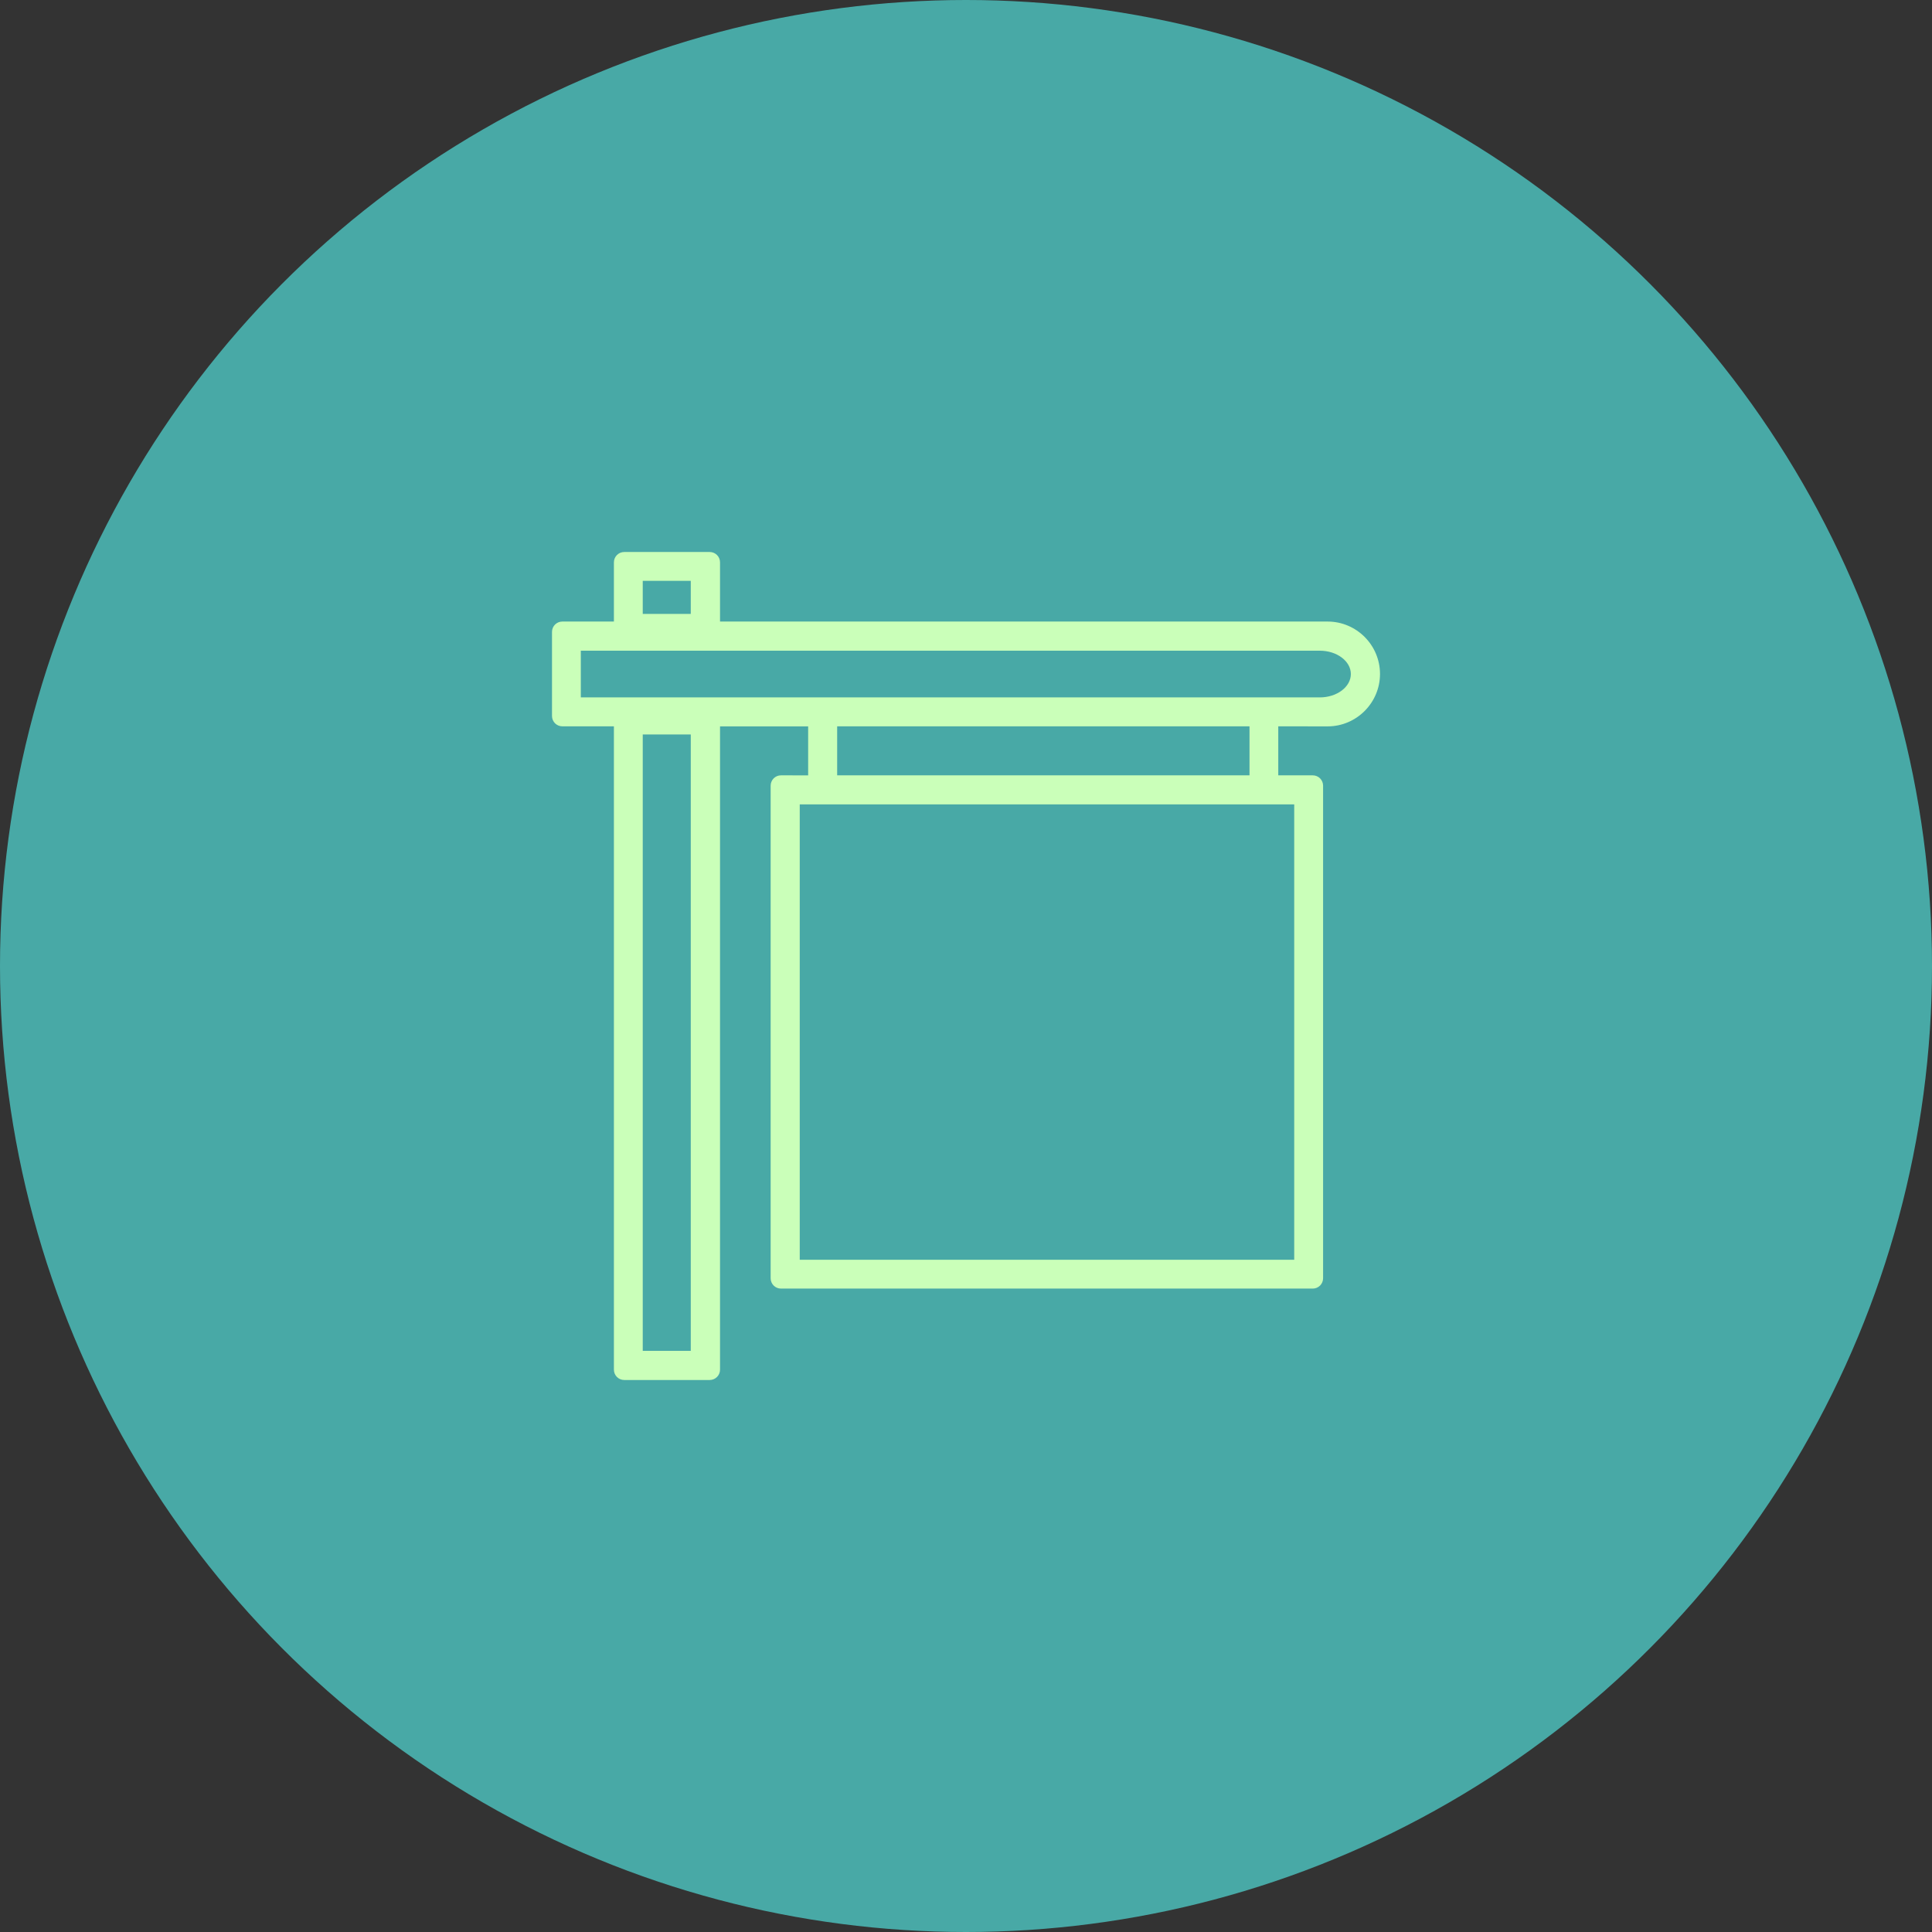 <?xml version="1.0" encoding="UTF-8"?>
<svg width="70px" height="70px" viewBox="0 0 70 70" version="1.1" xmlns="http://www.w3.org/2000/svg" xmlns:xlink="http://www.w3.org/1999/xlink">
    <rect x="0" y="0" width="70" height="70" fill="#333333" stroke="none"/>
    <title>BCFD1989-6693-468E-B87A-3212C71665C2</title>
    <g id="Pages" stroke="none" stroke-width="1" fill="none" fill-rule="evenodd">
        <g id="StoragebyOwner-|-Home" transform="translate(-735, -2603)" fill-rule="nonzero">
            <g id="icon-large-realestate@2x" transform="translate(735, 2603)">
                <circle id="icon" fill="#48A9A6" cx="35" cy="35" r="35"></circle>
                <path d="M26.088,22.52 L26.088,20.375 C26.088,20.167 25.921,20 25.713,20 L22.618,20 C22.41,20 22.243,20.167 22.243,20.375 L22.243,22.52 L20.375,22.52 C20.167,22.52 20,22.687 20,22.895 L20,25.941 C20,26.149 20.167,26.316 20.375,26.316 L22.243,26.316 L22.243,49.625 C22.243,49.833 22.41,50 22.618,50 L25.713,50 C25.921,50 26.088,49.833 26.088,49.625 L26.088,26.318 L29.281,26.318 L29.281,28.093 L28.297,28.092 C28.089,28.092 27.922,28.259 27.922,28.467 L27.922,46.313 C27.922,46.521 28.089,46.688 28.297,46.688 L47.562,46.688 C47.771,46.688 47.938,46.521 47.938,46.313 L47.938,28.467 C47.938,28.259 47.771,28.092 47.562,28.092 L46.314,28.092 L46.314,26.316 L48.102,26.318 C49.147,26.318 50,25.465 50,24.419 C50,23.372 49.147,22.52 48.102,22.52 L26.088,22.52 Z M23.288,21.044 L25.028,21.044 L25.028,22.244 L23.288,22.244 L23.288,21.044 Z M25.028,48.944 L23.288,48.944 L23.288,26.612 L25.028,26.612 L25.028,48.944 Z M46.892,45.644 L28.976,45.644 L28.976,29.144 L46.892,29.144 L46.892,45.644 Z M45.271,28.092 L30.332,28.092 L30.332,26.316 L45.272,26.316 L45.272,28.092 L45.271,28.092 Z M47.82,25.268 L21.044,25.268 L21.044,23.576 L47.82,23.576 C48.439,23.576 48.944,23.956 48.944,24.422 C48.944,24.888 48.439,25.268 47.82,25.268 Z" id="Shape" fill="#CAFFB9"></path>
            </g>
        </g>
    </g>
</svg>